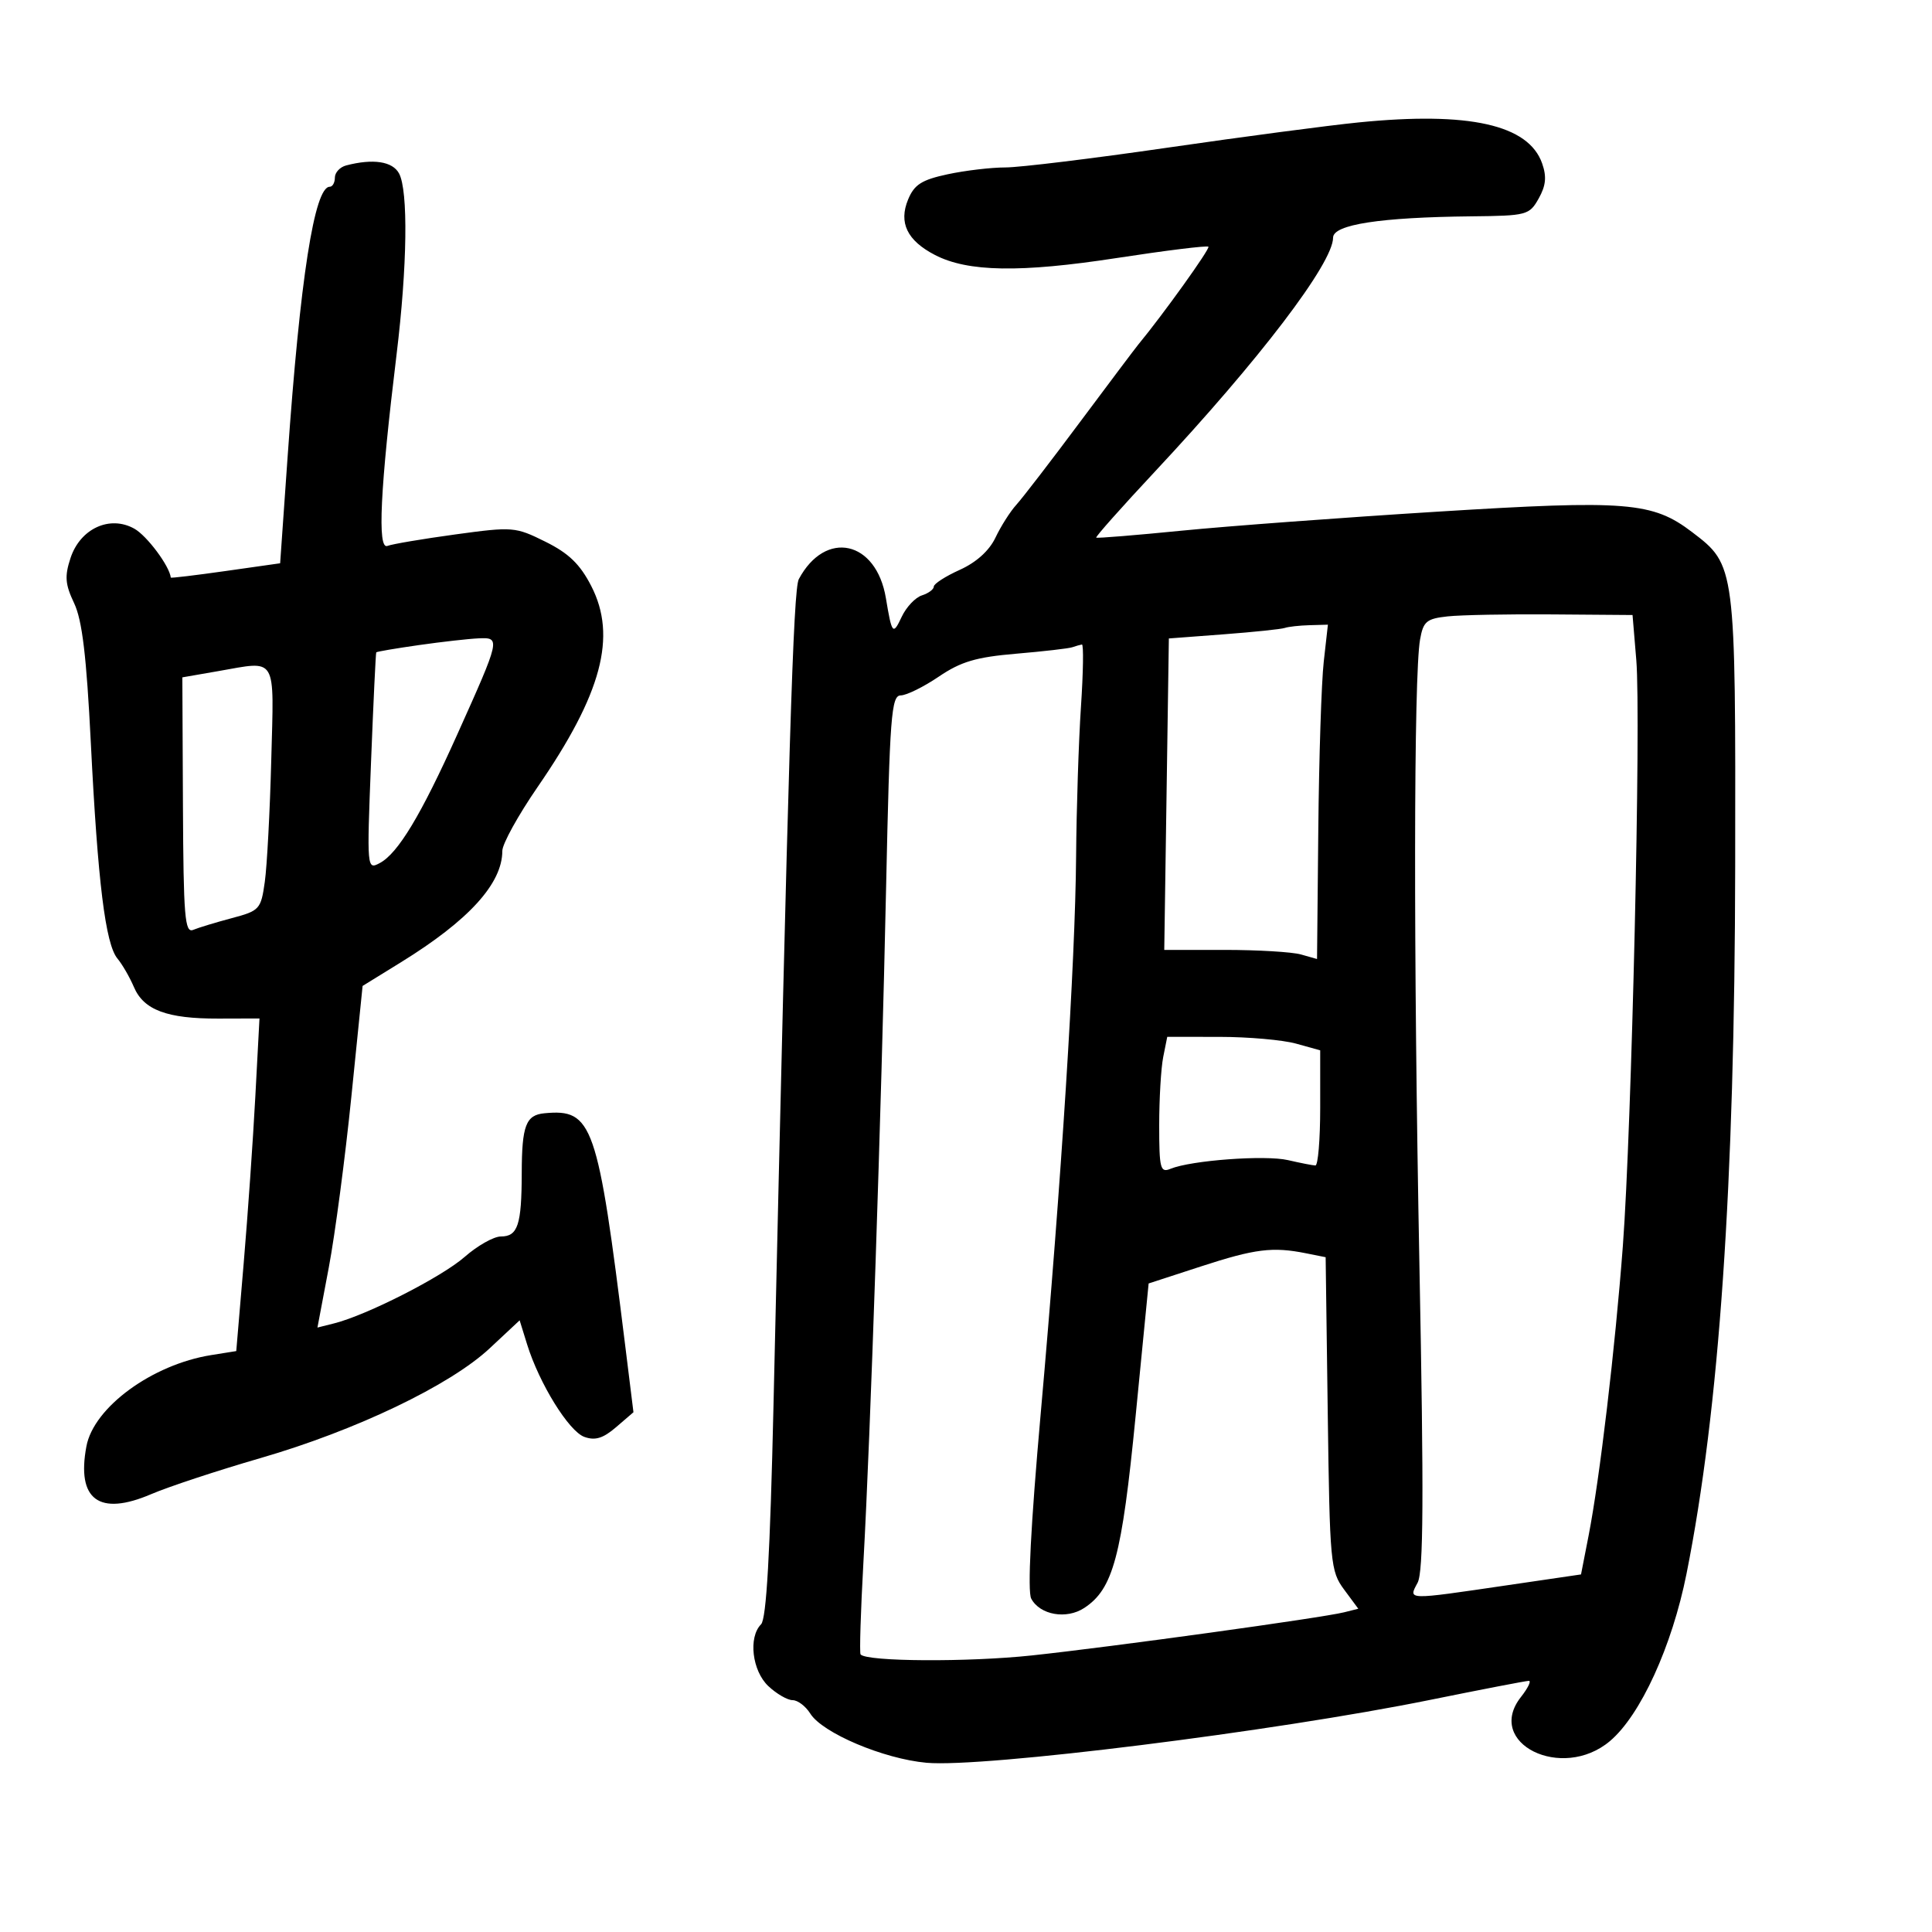 <svg xmlns="http://www.w3.org/2000/svg" width="300" height="300" viewBox="0 0 300 300" version="1.1">
	<path d="M 211 19.006 C 206.325 19.471, 192.968 21.236, 181.319 22.926 C 169.669 24.617, 158.329 26, 156.118 26 C 153.907 26, 149.869 26.478, 147.145 27.062 C 143.121 27.925, 141.970 28.659, 141.012 30.972 C 139.515 34.586, 140.858 37.358, 145.192 39.599 C 150.286 42.233, 158.416 42.369, 173.384 40.069 C 181.021 38.896, 187.437 38.103, 187.642 38.309 C 187.940 38.606, 180.587 48.865, 176.754 53.500 C 176.299 54.050, 172.237 59.450, 167.727 65.500 C 163.218 71.550, 158.757 77.348, 157.814 78.385 C 156.871 79.422, 155.417 81.709, 154.582 83.469 C 153.613 85.511, 151.606 87.325, 149.032 88.486 C 146.814 89.486, 145 90.655, 145 91.084 C 145 91.514, 144.168 92.129, 143.152 92.452 C 142.135 92.774, 140.726 94.267, 140.021 95.769 C 138.652 98.682, 138.497 98.500, 137.561 92.879 C 136.069 83.919, 128.177 82.196, 124.039 89.927 C 123.184 91.525, 122.449 115.511, 120.107 218.270 C 119.584 241.218, 119.006 251.394, 118.180 252.220 C 116.171 254.229, 116.788 259.452, 119.314 261.826 C 120.587 263.022, 122.279 264, 123.074 264 C 123.869 264, 125.104 264.937, 125.820 266.083 C 127.703 269.098, 137.198 273.117, 143.866 273.722 C 152.622 274.516, 197.889 268.864, 222.072 263.957 C 230.087 262.331, 236.982 261, 237.395 261 C 237.808 261, 237.256 262.130, 236.169 263.512 C 230.527 270.685, 242.524 276.637, 249.979 270.364 C 254.723 266.372, 259.633 255.647, 261.885 244.355 C 266.974 218.845, 269.367 184.035, 269.439 134.500 C 269.507 87.795, 269.504 87.771, 262.762 82.635 C 256.597 77.939, 252.664 77.622, 223.289 79.447 C 208.555 80.363, 190.650 81.692, 183.500 82.402 C 176.350 83.111, 170.375 83.598, 170.221 83.484 C 170.068 83.369, 174.162 78.762, 179.319 73.245 C 195.572 55.859, 207 40.856, 207 36.902 C 207 34.868, 214.312 33.741, 228.462 33.593 C 237.099 33.503, 237.478 33.403, 238.929 30.818 C 240.049 28.821, 240.186 27.430, 239.461 25.371 C 237.349 19.363, 228.124 17.300, 211 19.006 M 53.750 25.689 C 52.788 25.941, 52 26.789, 52 27.573 C 52 28.358, 51.640 29, 51.201 29 C 48.822 29, 46.605 43.222, 44.657 70.982 L 43.500 87.465 35.020 88.669 C 30.356 89.332, 26.531 89.790, 26.520 89.687 C 26.327 87.894, 22.827 83.199, 20.863 82.096 C 17.057 79.960, 12.462 82.070, 10.951 86.649 C 10.017 89.480, 10.115 90.723, 11.507 93.655 C 12.764 96.304, 13.431 101.878, 14.104 115.360 C 15.183 136.967, 16.373 146.601, 18.238 148.845 C 18.994 149.755, 20.145 151.747, 20.794 153.270 C 22.314 156.835, 25.935 158.188, 33.896 158.166 L 40.292 158.148 39.644 170.324 C 39.288 177.021, 38.477 188.641, 37.841 196.147 L 36.686 209.795 32.788 210.418 C 23.632 211.882, 14.556 218.520, 13.418 224.584 C 11.862 232.881, 15.381 235.480, 23.475 232.011 C 26.170 230.856, 33.803 228.337, 40.437 226.414 C 55.280 222.112, 69.902 215.107, 76.055 209.351 L 80.689 205.018 81.850 208.759 C 83.734 214.828, 88.329 222.253, 90.737 223.120 C 92.414 223.724, 93.650 223.345, 95.668 221.609 L 98.362 219.292 97.076 208.896 C 92.805 174.387, 92.032 172.165, 84.544 172.866 C 81.655 173.137, 81.032 174.779, 81.015 182.168 C 80.997 190.216, 80.409 192, 77.775 192 C 76.669 192, 74.139 193.427, 72.152 195.171 C 68.600 198.290, 56.954 204.221, 51.880 205.494 L 49.293 206.143 51.054 196.822 C 52.023 191.695, 53.600 179.759, 54.559 170.298 L 56.304 153.097 62.270 149.414 C 72.790 142.921, 78 137.196, 78 132.129 C 78 131.046, 80.469 126.576, 83.486 122.196 C 93.453 107.727, 95.829 98.823, 91.811 91 C 90.067 87.605, 88.319 85.915, 84.692 84.116 C 80.018 81.798, 79.628 81.767, 70.713 82.985 C 65.669 83.674, 60.917 84.478, 60.153 84.771 C 58.578 85.376, 59.029 75.982, 61.584 55 C 63.244 41.366, 63.403 29.622, 61.965 26.934 C 60.959 25.055, 57.932 24.596, 53.750 25.689 M 224.784 95.712 C 221.507 96.069, 221.002 96.493, 220.506 99.308 C 219.516 104.919, 219.473 148.081, 220.408 196.520 C 221.104 232.509, 221.037 244.063, 220.123 245.770 C 218.671 248.483, 218.270 248.472, 234 246.163 L 245.500 244.476 246.670 238.488 C 248.404 229.610, 250.799 209.373, 251.994 193.500 C 253.370 175.212, 254.834 111.487, 254.084 102.500 L 253.500 95.500 241 95.404 C 234.125 95.351, 226.828 95.490, 224.784 95.712 M 199.500 97.506 C 198.950 97.697, 194.675 98.143, 190 98.497 L 181.500 99.139 181.143 123.320 L 180.785 147.500 190.143 147.500 C 195.289 147.500, 200.627 147.818, 202.005 148.207 L 204.509 148.915 204.706 128.707 C 204.815 117.593, 205.194 105.912, 205.550 102.750 L 206.196 97 203.348 97.079 C 201.782 97.122, 200.050 97.315, 199.500 97.506 M 65.037 100.170 C 61.482 100.677, 58.507 101.184, 58.425 101.296 C 58.343 101.408, 57.978 109.059, 57.615 118.298 C 56.958 134.985, 56.967 135.088, 58.991 134.005 C 61.803 132.500, 65.381 126.560, 70.982 114.095 C 77.720 99.099, 77.748 98.973, 74.317 99.123 C 72.768 99.191, 68.592 99.662, 65.037 100.170 M 166.500 100.505 C 165.950 100.696, 162.025 101.148, 157.777 101.509 C 151.571 102.037, 149.215 102.735, 145.777 105.065 C 143.425 106.659, 140.764 107.972, 139.865 107.982 C 138.402 107.998, 138.162 111.146, 137.594 137.750 C 136.840 173.045, 135.164 222.929, 134.075 242.500 C 133.647 250.200, 133.447 256.680, 133.631 256.899 C 134.572 258.023, 150.344 258.115, 160.239 257.054 C 172.753 255.712, 205.267 251.220, 208.708 250.358 L 210.915 249.804 208.708 246.821 C 206.597 243.968, 206.486 242.766, 206.173 219.528 L 205.846 195.219 202.798 194.610 C 197.605 193.571, 194.897 193.910, 186.489 196.648 L 178.360 199.295 176.335 219.919 C 174.196 241.708, 172.846 246.744, 168.358 249.685 C 165.590 251.499, 161.486 250.777, 160.129 248.238 C 159.529 247.117, 160.052 236.915, 161.600 219.500 C 164.817 183.330, 166.969 149.449, 167.096 133 C 167.154 125.575, 167.493 115.112, 167.850 109.749 C 168.208 104.386, 168.275 100.034, 168 100.078 C 167.725 100.122, 167.050 100.314, 166.500 100.505 M 33.907 104.208 L 28.315 105.180 28.407 125.096 C 28.488 142.386, 28.698 144.929, 30 144.388 C 30.825 144.045, 33.524 143.226, 35.997 142.568 C 40.314 141.419, 40.519 141.193, 41.118 136.935 C 41.461 134.496, 41.913 125.984, 42.121 118.020 C 42.550 101.628, 43.131 102.605, 33.907 104.208 M 180.625 164.125 C 180.281 165.844, 180 170.617, 180 174.732 C 180 181.465, 180.175 182.142, 181.750 181.494 C 184.959 180.175, 196.454 179.324, 200 180.143 C 201.925 180.588, 203.838 180.963, 204.250 180.976 C 204.662 180.989, 205 176.971, 205 172.047 L 205 163.094 201.250 162.053 C 199.188 161.480, 193.844 161.009, 189.375 161.006 L 181.250 161 180.625 164.125" stroke="none" fill="black" fill-rule="evenodd"/>
</svg>